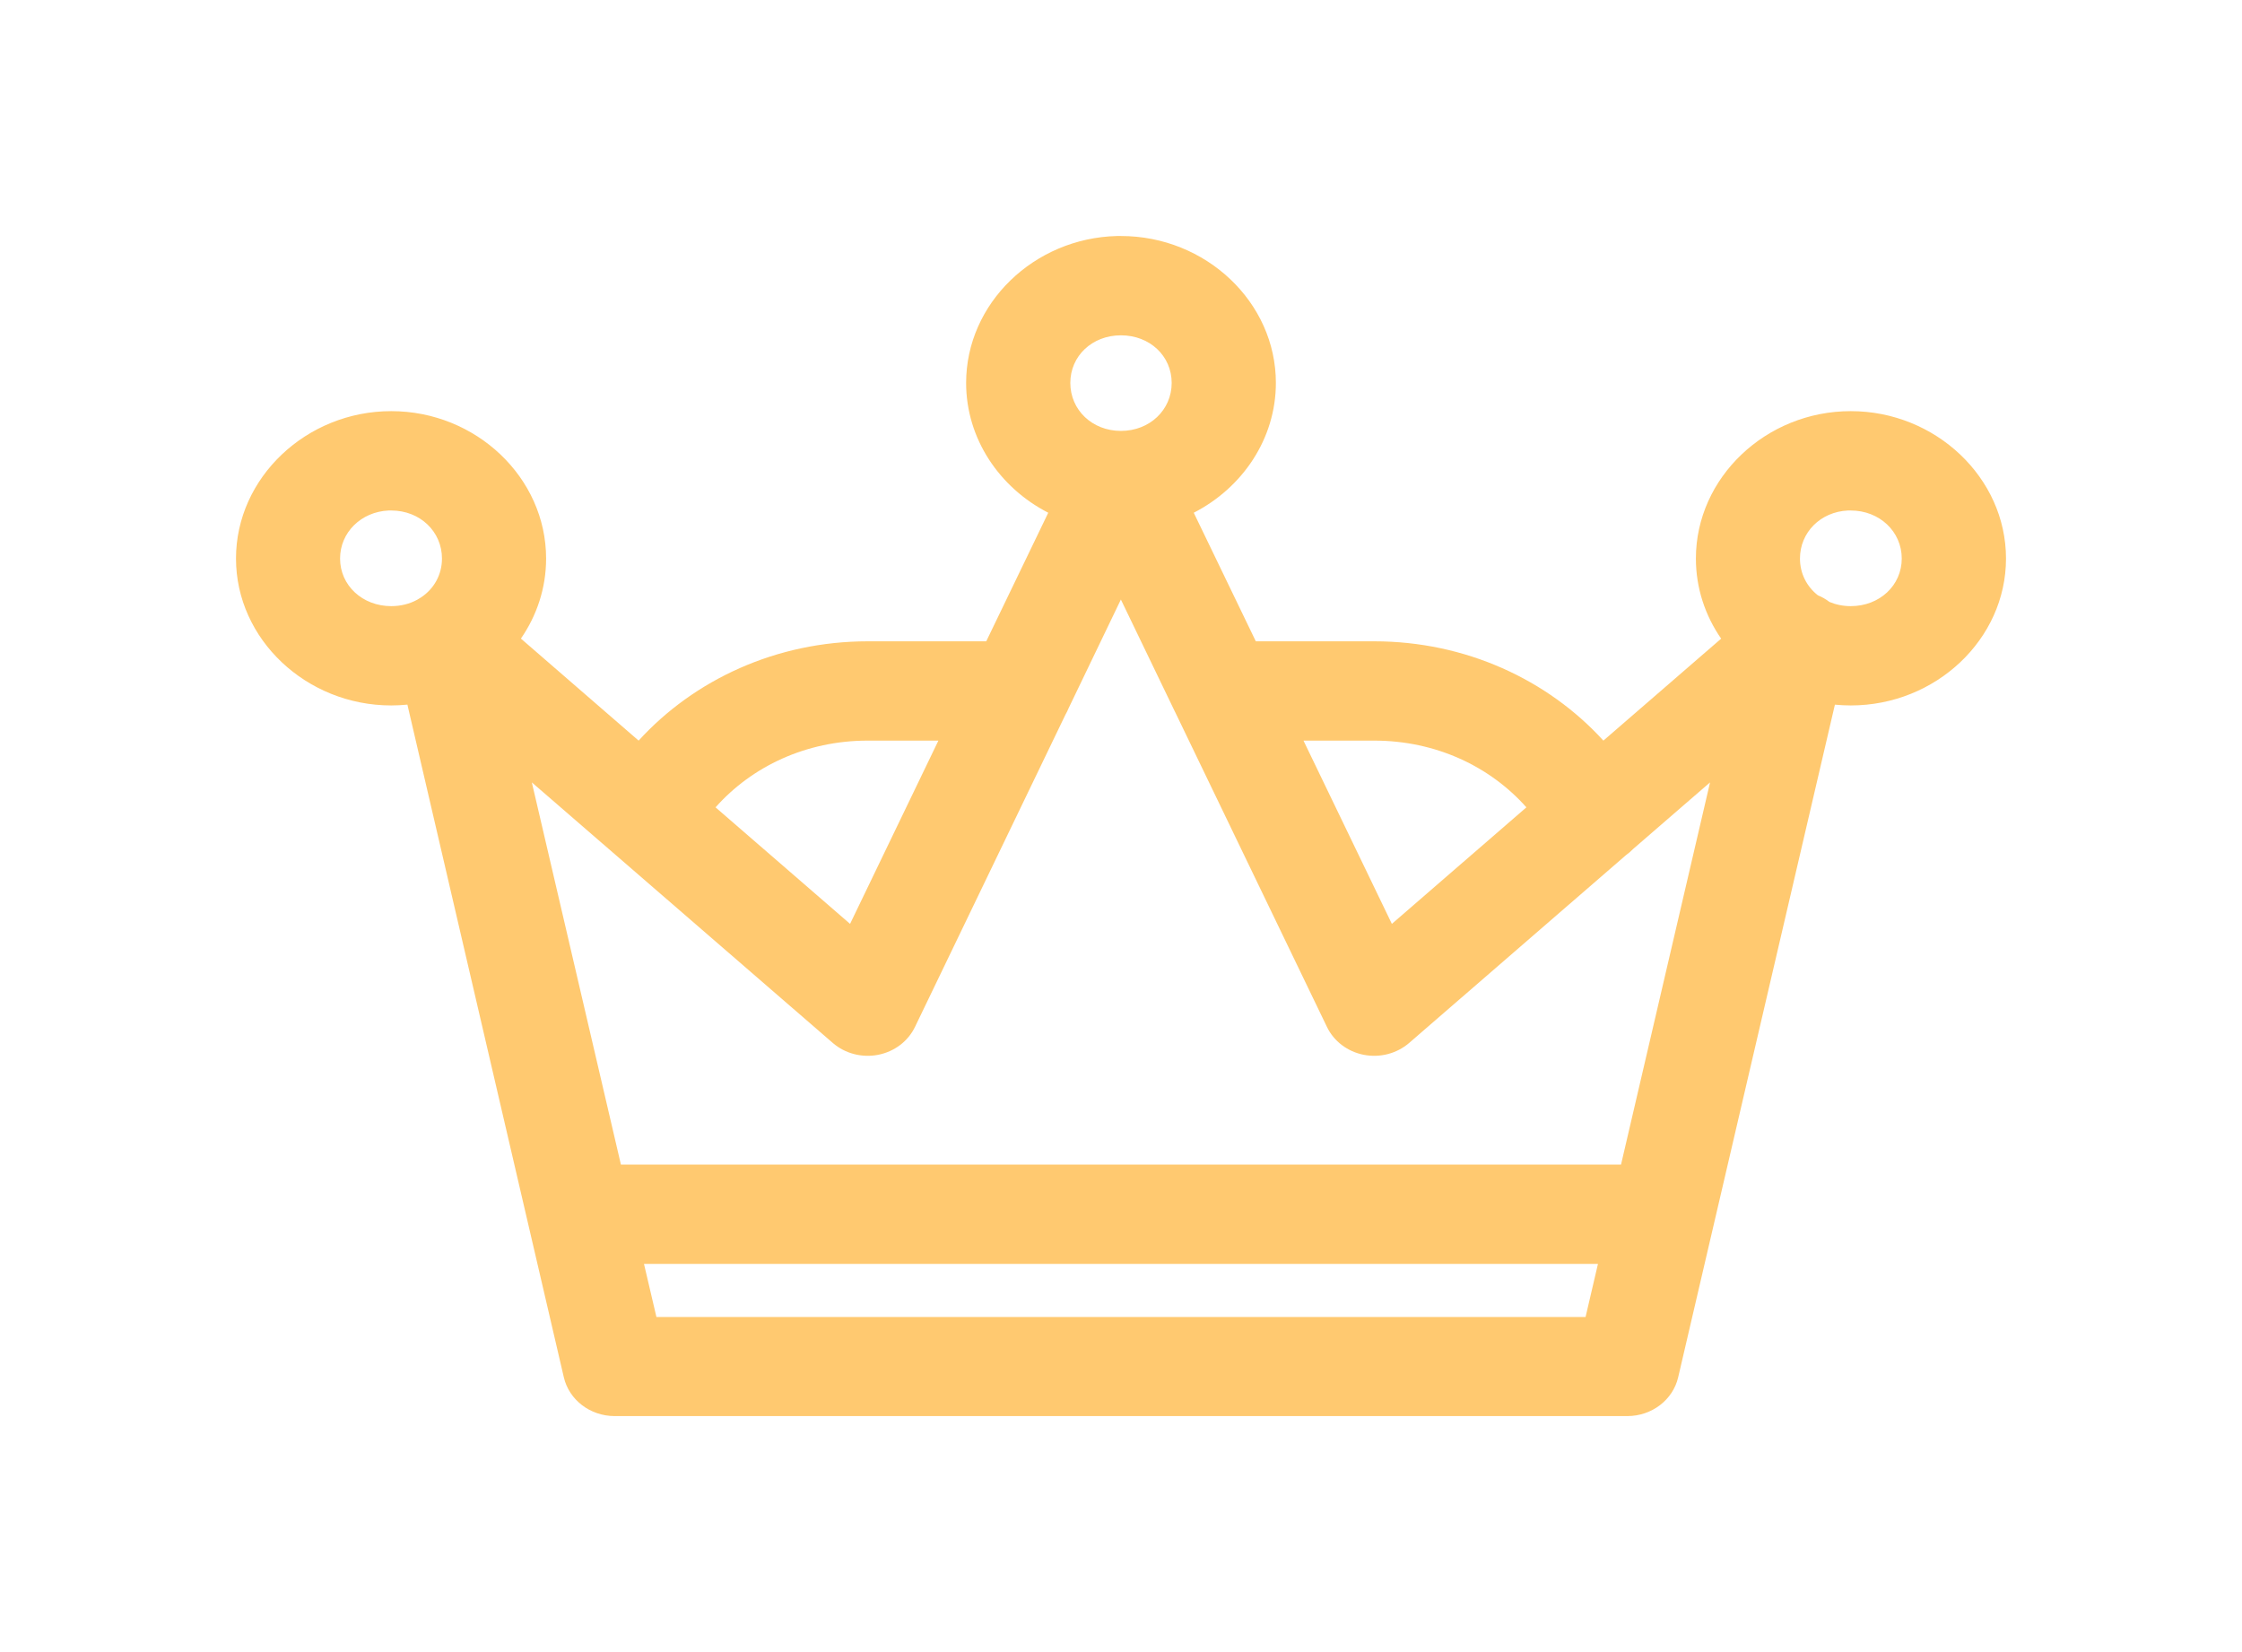 <svg width="38" height="28" viewBox="0 0 38 28" fill="none" xmlns="http://www.w3.org/2000/svg">
<g filter="url(#filter0_d_524_7116)">
<path d="M18.933 2C17.527 2.034 16.375 3.141 16.375 4.49C16.375 5.437 16.942 6.267 17.767 6.69L16.716 8.869H14.708C13.161 8.869 11.766 9.519 10.824 10.552L8.829 8.823C9.099 8.432 9.256 7.966 9.256 7.466C9.256 6.095 8.069 4.968 6.631 4.968C5.194 4.968 4 6.095 4 7.466C4 8.836 5.194 9.956 6.631 9.956C6.723 9.956 6.816 9.951 6.905 9.942L9.556 21.341V21.341C9.645 21.726 10.003 21.999 10.416 22H27.584C27.997 21.999 28.355 21.726 28.444 21.341L31.1 9.943H31.102C31.189 9.951 31.279 9.956 31.369 9.956C32.806 9.956 34 8.837 34 7.466C34 6.096 32.806 4.968 31.369 4.968C29.931 4.968 28.744 6.096 28.744 7.466C28.744 7.966 28.901 8.432 29.172 8.824L27.176 10.552C26.234 9.519 24.839 8.869 23.292 8.869H21.285L20.233 6.69C21.058 6.267 21.625 5.437 21.625 4.49C21.625 3.119 20.436 2 18.999 2C18.977 2 18.956 2 18.934 2L18.933 2ZM18.999 3.683C19.488 3.683 19.859 4.033 19.859 4.49C19.859 4.946 19.488 5.303 18.999 5.303C18.51 5.303 18.141 4.946 18.141 4.49C18.141 4.034 18.51 3.683 18.999 3.683ZM6.586 6.652C6.601 6.652 6.616 6.652 6.631 6.652C7.12 6.652 7.491 7.01 7.491 7.466C7.491 7.741 7.356 7.977 7.141 8.122C7.118 8.135 7.095 8.149 7.072 8.164C6.945 8.234 6.794 8.273 6.631 8.273C6.143 8.273 5.764 7.922 5.764 7.466C5.764 7.024 6.12 6.674 6.586 6.652L6.586 6.652ZM31.321 6.652C31.336 6.652 31.353 6.652 31.368 6.652C31.857 6.652 32.233 7.01 32.233 7.466C32.233 7.922 31.857 8.273 31.368 8.273C31.238 8.273 31.116 8.247 31.008 8.202C30.948 8.156 30.882 8.118 30.811 8.089C30.624 7.942 30.508 7.721 30.508 7.466C30.508 7.024 30.855 6.674 31.321 6.652L31.321 6.652ZM18.998 8.161L19.905 10.043C19.91 10.054 19.916 10.066 19.922 10.077L22.49 15.403C22.607 15.647 22.839 15.823 23.114 15.877C23.39 15.931 23.675 15.856 23.884 15.676L27.559 12.493C27.604 12.461 27.646 12.425 27.683 12.386L28.984 11.26L27.475 17.738H10.524L9.014 11.26L14.115 15.676C14.323 15.856 14.609 15.931 14.884 15.877C15.16 15.823 15.392 15.647 15.509 15.403L18.058 10.113C18.078 10.079 18.096 10.042 18.111 10.005L18.998 8.161ZM14.707 10.552H15.905L14.408 13.658L12.128 11.683C12.742 10.991 13.662 10.552 14.707 10.552V10.552ZM22.093 10.552H23.291C24.337 10.552 25.257 10.991 25.871 11.683L23.591 13.658L22.093 10.552ZM10.915 19.421H27.084L26.874 20.321H11.126L10.915 19.421Z" fill="#FFC970"/>
</g>
<defs>
<filter id="filter0_d_524_7116" x="0" y="0" width="38" height="28" filterUnits="userSpaceOnUse" color-interpolation-filters="sRGB">
<feFlood flood-opacity="0" result="BackgroundImageFix"/>
<feColorMatrix in="SourceAlpha" type="matrix" values="0 0 0 0 0 0 0 0 0 0 0 0 0 0 0 0 0 0 127 0" result="hardAlpha"/>
<feOffset dy="2"/>
<feGaussianBlur stdDeviation="2"/>
<feComposite in2="hardAlpha" operator="out"/>
<feColorMatrix type="matrix" values="0 0 0 0 0 0 0 0 0 0 0 0 0 0 0 0 0 0 0.6 0"/>
<feBlend mode="normal" in2="BackgroundImageFix" result="effect1_dropShadow_524_7116"/>
<feBlend mode="normal" in="SourceGraphic" in2="effect1_dropShadow_524_7116" result="shape"/>
</filter>
</defs>
</svg>
